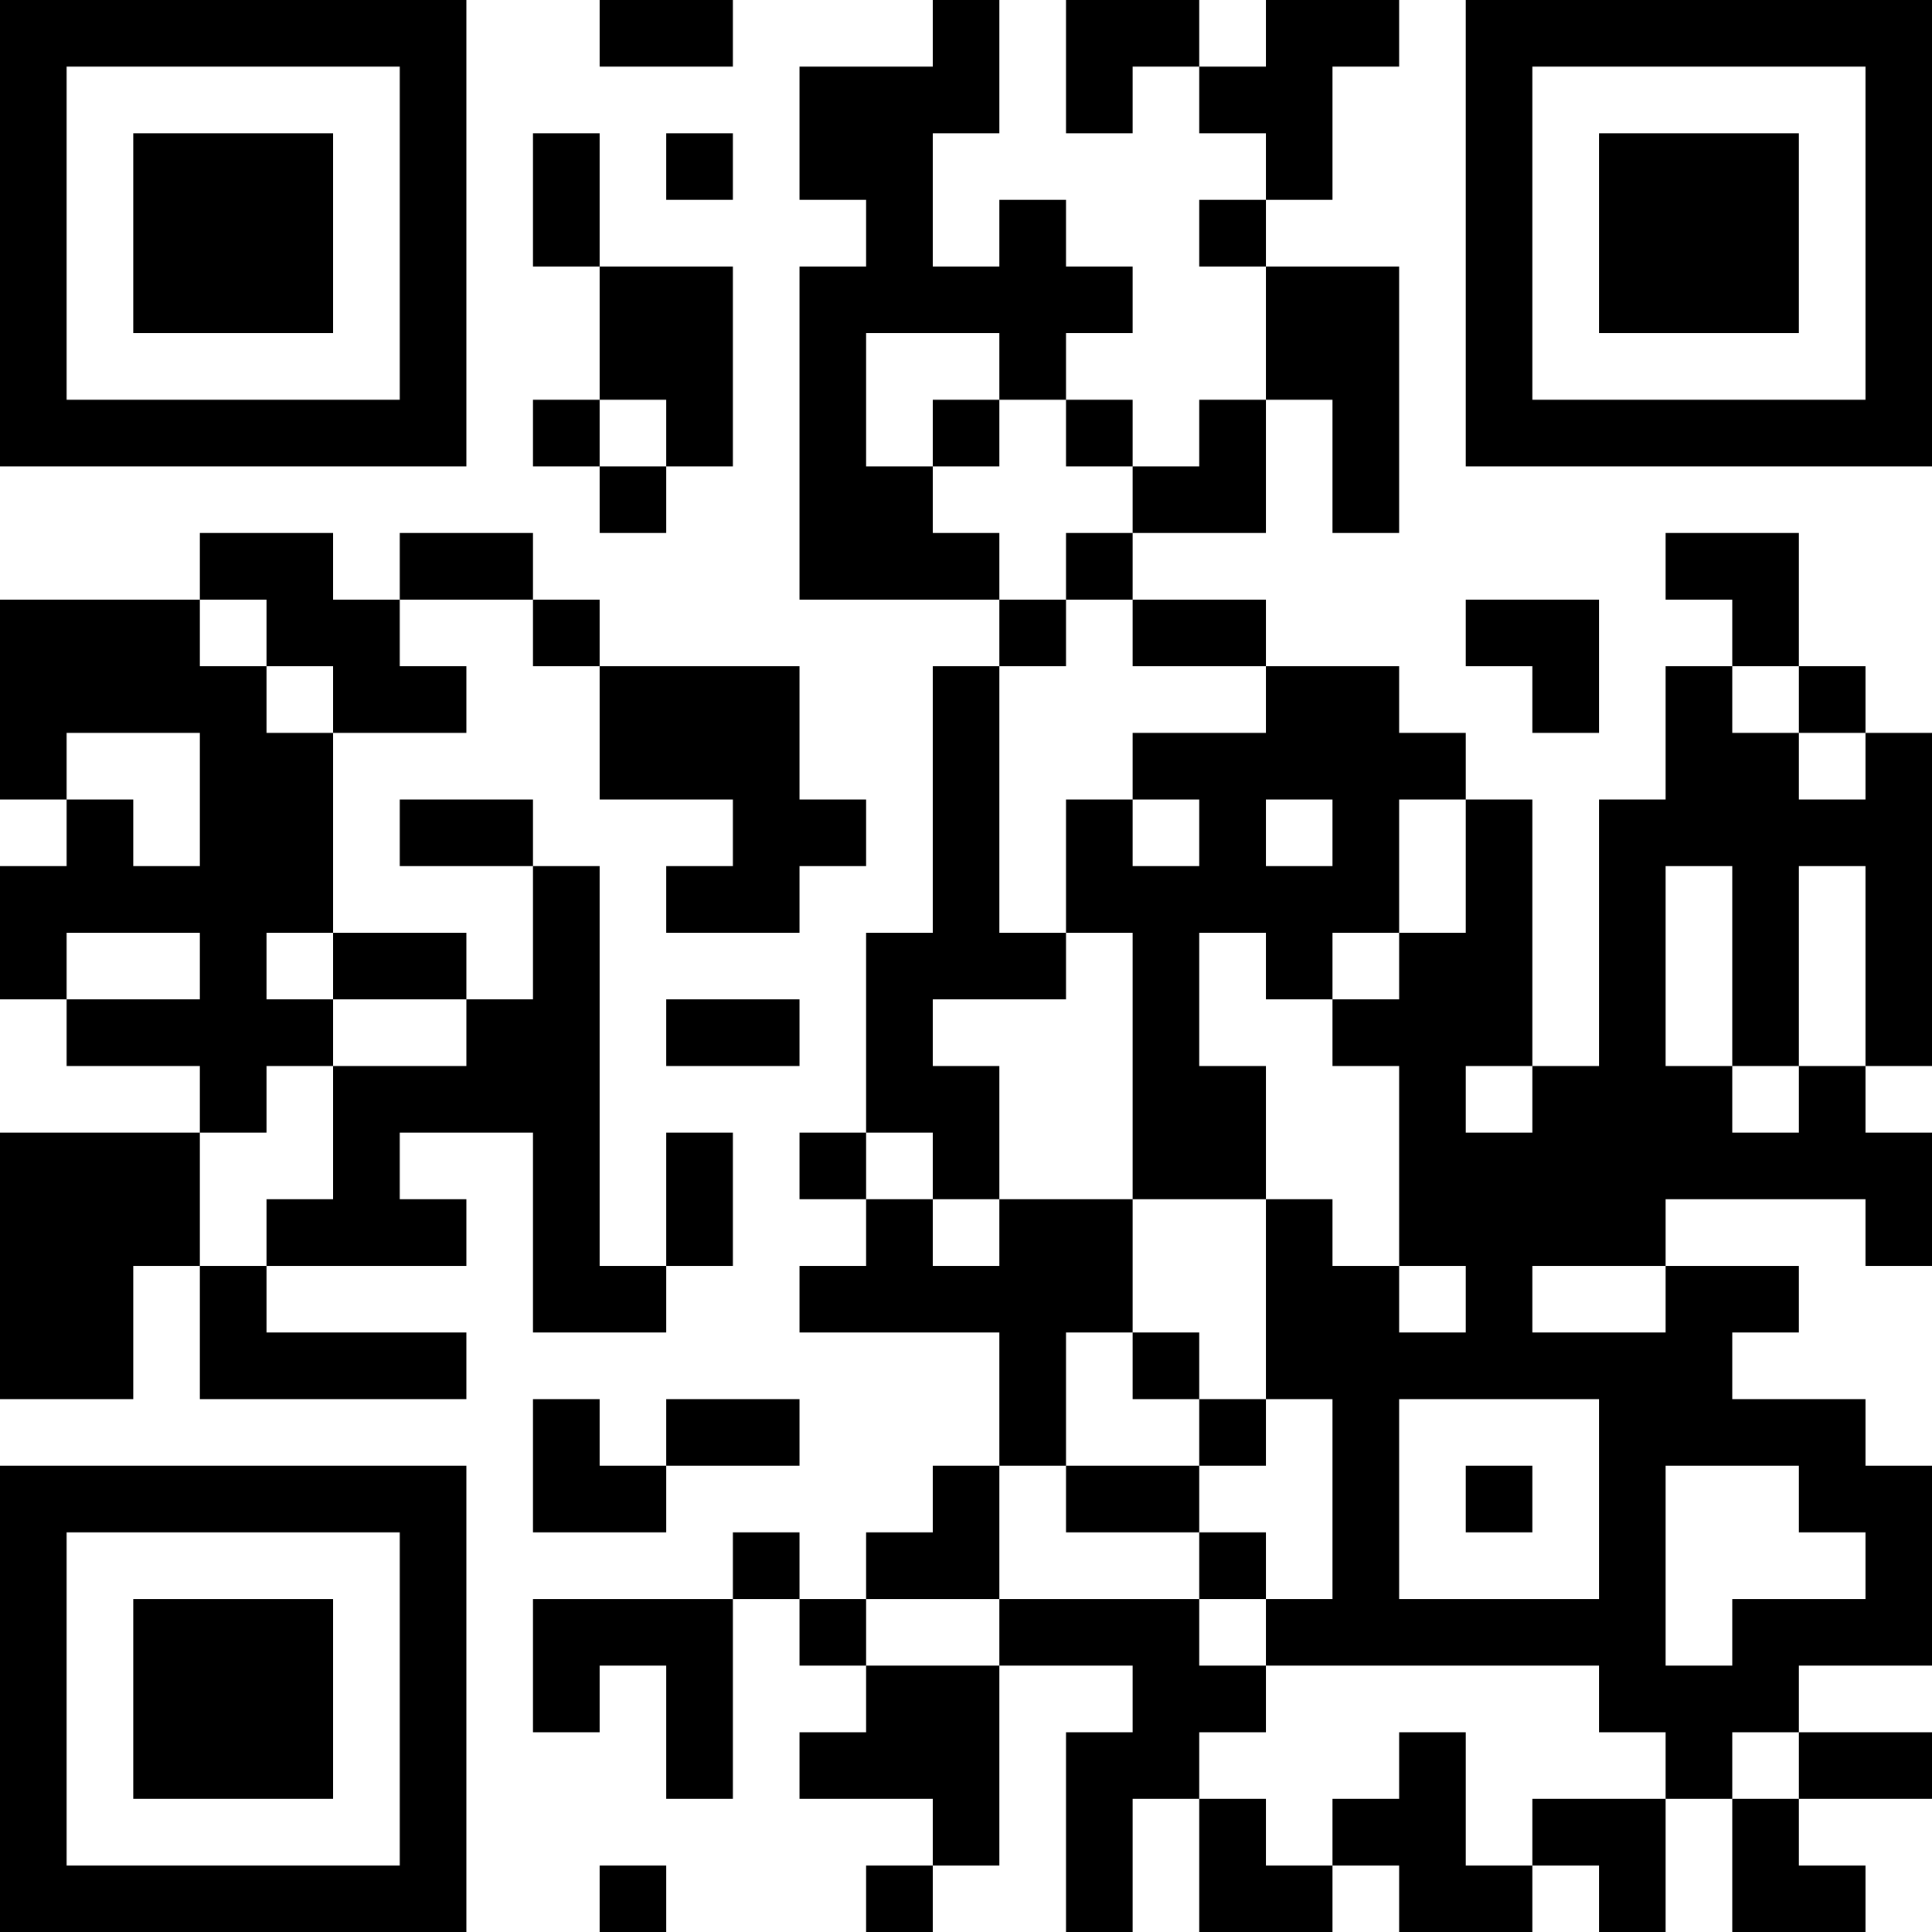 <?xml version="1.0" encoding="UTF-8"?>
<svg xmlns="http://www.w3.org/2000/svg" version="1.1" width="200" height="200" viewBox="0 0 200 200"><rect x="0" y="0" width="200" height="200" fill="#ffffff"/><g transform="scale(6.897)"><g transform="translate(0,0)"><path fill-rule="evenodd" d="M9 0L9 1L11 1L11 0ZM14 0L14 1L12 1L12 3L13 3L13 4L12 4L12 9L15 9L15 10L14 10L14 14L13 14L13 17L12 17L12 18L13 18L13 19L12 19L12 20L15 20L15 22L14 22L14 23L13 23L13 24L12 24L12 23L11 23L11 24L8 24L8 26L9 26L9 25L10 25L10 27L11 27L11 24L12 24L12 25L13 25L13 26L12 26L12 27L14 27L14 28L13 28L13 29L14 29L14 28L15 28L15 25L17 25L17 26L16 26L16 29L17 29L17 27L18 27L18 29L20 29L20 28L21 28L21 29L23 29L23 28L24 28L24 29L25 29L25 27L26 27L26 29L28 29L28 28L27 28L27 27L29 27L29 26L27 26L27 25L29 25L29 22L28 22L28 21L26 21L26 20L27 20L27 19L25 19L25 18L28 18L28 19L29 19L29 17L28 17L28 16L29 16L29 11L28 11L28 10L27 10L27 8L25 8L25 9L26 9L26 10L25 10L25 12L24 12L24 16L23 16L23 12L22 12L22 11L21 11L21 10L19 10L19 9L17 9L17 8L19 8L19 6L20 6L20 8L21 8L21 4L19 4L19 3L20 3L20 1L21 1L21 0L19 0L19 1L18 1L18 0L16 0L16 2L17 2L17 1L18 1L18 2L19 2L19 3L18 3L18 4L19 4L19 6L18 6L18 7L17 7L17 6L16 6L16 5L17 5L17 4L16 4L16 3L15 3L15 4L14 4L14 2L15 2L15 0ZM8 2L8 4L9 4L9 6L8 6L8 7L9 7L9 8L10 8L10 7L11 7L11 4L9 4L9 2ZM10 2L10 3L11 3L11 2ZM13 5L13 7L14 7L14 8L15 8L15 9L16 9L16 10L15 10L15 14L16 14L16 15L14 15L14 16L15 16L15 18L14 18L14 17L13 17L13 18L14 18L14 19L15 19L15 18L17 18L17 20L16 20L16 22L15 22L15 24L13 24L13 25L15 25L15 24L18 24L18 25L19 25L19 26L18 26L18 27L19 27L19 28L20 28L20 27L21 27L21 26L22 26L22 28L23 28L23 27L25 27L25 26L24 26L24 25L19 25L19 24L20 24L20 21L19 21L19 18L20 18L20 19L21 19L21 20L22 20L22 19L21 19L21 16L20 16L20 15L21 15L21 14L22 14L22 12L21 12L21 14L20 14L20 15L19 15L19 14L18 14L18 16L19 16L19 18L17 18L17 14L16 14L16 12L17 12L17 13L18 13L18 12L17 12L17 11L19 11L19 10L17 10L17 9L16 9L16 8L17 8L17 7L16 7L16 6L15 6L15 5ZM9 6L9 7L10 7L10 6ZM14 6L14 7L15 7L15 6ZM3 8L3 9L0 9L0 12L1 12L1 13L0 13L0 15L1 15L1 16L3 16L3 17L0 17L0 21L2 21L2 19L3 19L3 21L7 21L7 20L4 20L4 19L7 19L7 18L6 18L6 17L8 17L8 20L10 20L10 19L11 19L11 17L10 17L10 19L9 19L9 13L8 13L8 12L6 12L6 13L8 13L8 15L7 15L7 14L5 14L5 11L7 11L7 10L6 10L6 9L8 9L8 10L9 10L9 12L11 12L11 13L10 13L10 14L12 14L12 13L13 13L13 12L12 12L12 10L9 10L9 9L8 9L8 8L6 8L6 9L5 9L5 8ZM3 9L3 10L4 10L4 11L5 11L5 10L4 10L4 9ZM22 9L22 10L23 10L23 11L24 11L24 9ZM26 10L26 11L27 11L27 12L28 12L28 11L27 11L27 10ZM1 11L1 12L2 12L2 13L3 13L3 11ZM19 12L19 13L20 13L20 12ZM25 13L25 16L26 16L26 17L27 17L27 16L28 16L28 13L27 13L27 16L26 16L26 13ZM1 14L1 15L3 15L3 14ZM4 14L4 15L5 15L5 16L4 16L4 17L3 17L3 19L4 19L4 18L5 18L5 16L7 16L7 15L5 15L5 14ZM10 15L10 16L12 16L12 15ZM22 16L22 17L23 17L23 16ZM23 19L23 20L25 20L25 19ZM17 20L17 21L18 21L18 22L16 22L16 23L18 23L18 24L19 24L19 23L18 23L18 22L19 22L19 21L18 21L18 20ZM8 21L8 23L10 23L10 22L12 22L12 21L10 21L10 22L9 22L9 21ZM21 21L21 24L24 24L24 21ZM22 22L22 23L23 23L23 22ZM25 22L25 25L26 25L26 24L28 24L28 23L27 23L27 22ZM26 26L26 27L27 27L27 26ZM9 28L9 29L10 29L10 28ZM0 0L0 7L7 7L7 0ZM1 1L1 6L6 6L6 1ZM2 2L2 5L5 5L5 2ZM22 0L22 7L29 7L29 0ZM23 1L23 6L28 6L28 1ZM24 2L24 5L27 5L27 2ZM0 22L0 29L7 29L7 22ZM1 23L1 28L6 28L6 23ZM2 24L2 27L5 27L5 24Z" fill="#000000"/></g></g></svg>

